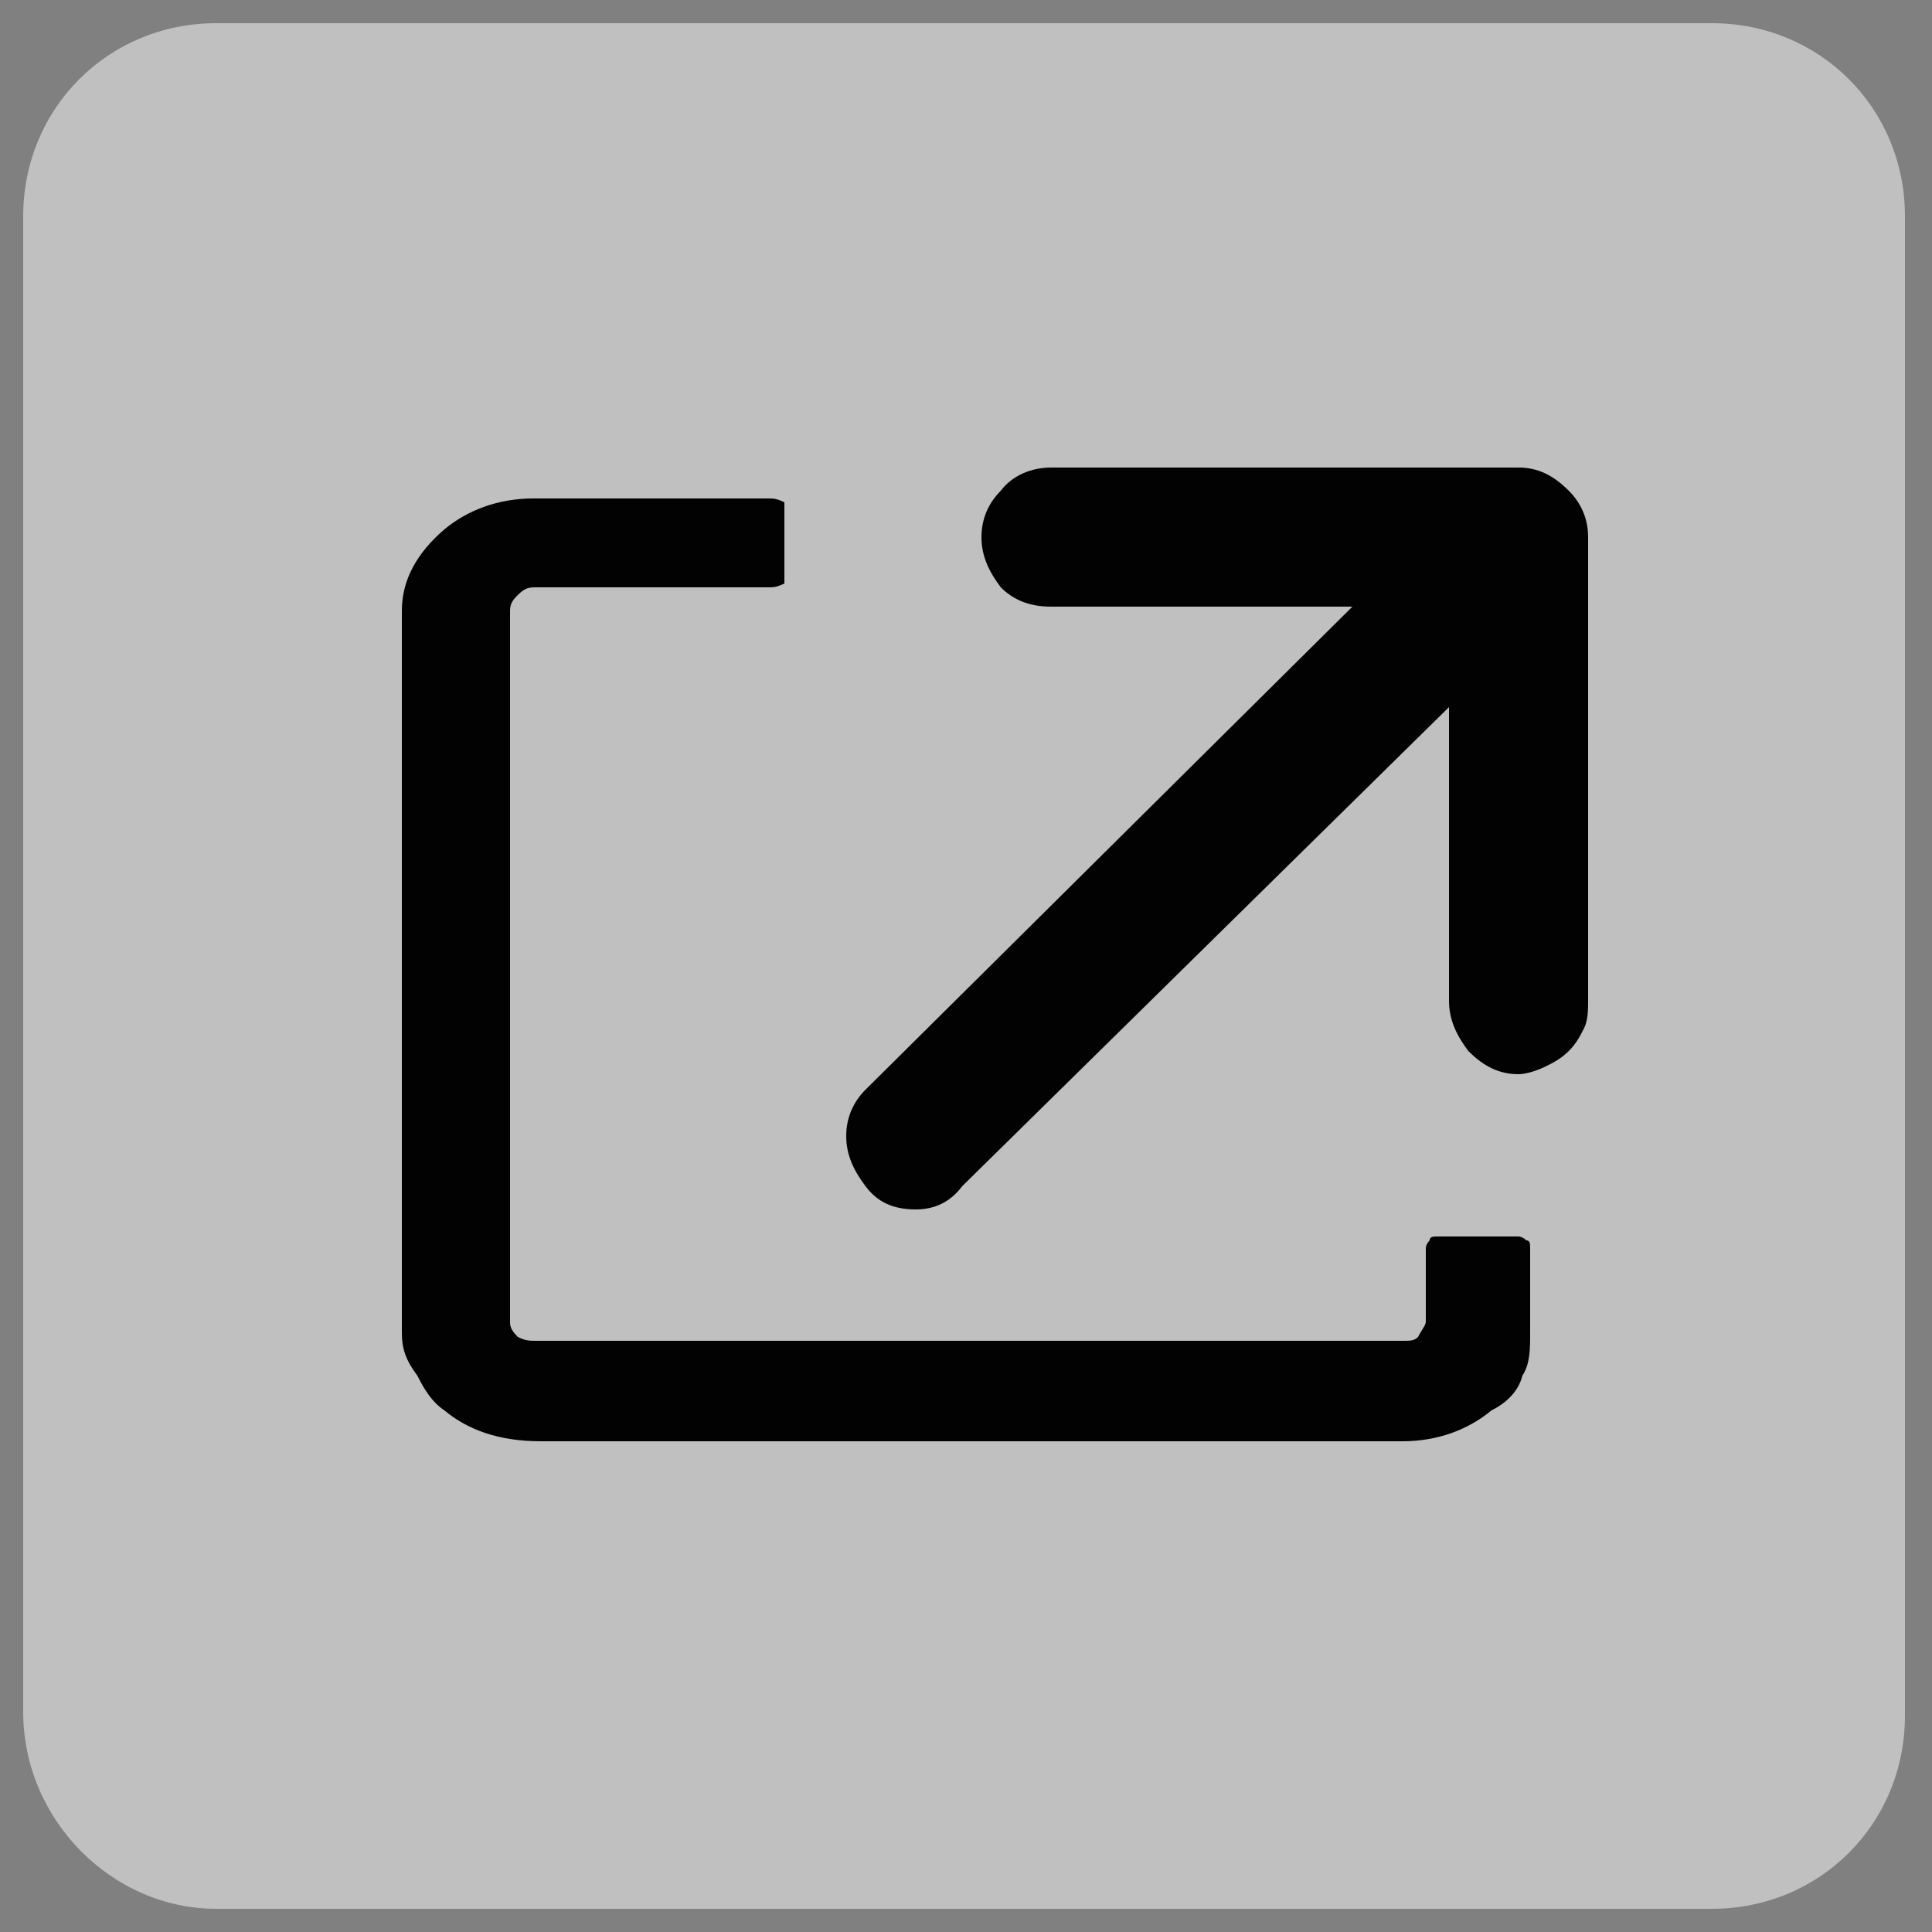 <?xml version="1.0" encoding="utf-8"?>
<!-- Generator: Adobe Illustrator 25.4.2, SVG Export Plug-In . SVG Version: 6.00 Build 0)  -->
<svg version="1.1" id="Capa_1" xmlns="http://www.w3.org/2000/svg" xmlns:xlink="http://www.w3.org/1999/xlink" x="0px" y="0px"
	 viewBox="0 0 50 50" style="enable-background:new 0 0 50 50;" xml:space="preserve">
<rect x="0" y="0" width="50" height="50" fill="#808080" stroke="none"/>
<style type="text/css">
	.st0{opacity:0.5;fill:#FFFFFF;enable-background:new    ;}
	.st1{fill:#020203;}
</style>
<g id="Capa_1_00000106855749326036549140000018308998415981303200_">
	<path class="st0" d="M5.6,49.4h38.7c2.8,0,5-2.2,5-5V5.6c0-2.8-2.2-5-5-5H5.6c-2.8,0-5,2.2-5,5v38.7C0.6,47.1,2.9,49.4,5.6,49.4z"
		/>
</g>
<g id="Capa_2_00000040546708832197930810000010517503183828918159_">
</g>
<path class="st1" d="M19.9,15.2c0.1,0,0.2,0,0.4-0.1v-1.9c0-0.1,0-0.2,0-0.2c-0.2-0.1-0.3-0.1-0.4-0.1h-6.1c-0.9,0-1.7,0.3-2.3,0.8
	c-0.7,0.6-1.1,1.3-1.1,2.1v18.7c0,0.4,0.1,0.7,0.4,1.1c0.2,0.4,0.4,0.7,0.7,0.9c0.6,0.5,1.4,0.8,2.5,0.8h22.3c0.9,0,1.7-0.3,2.3-0.8
	c0.4-0.2,0.7-0.5,0.8-0.9c0.2-0.3,0.2-0.7,0.2-1.1v-2.2c0-0.1,0-0.2-0.1-0.2C39.4,32,39.3,32,39.3,32h-2.1c-0.1,0-0.2,0-0.2,0.1
	c-0.1,0.1-0.1,0.2-0.1,0.2v1.9c0,0.1-0.1,0.2-0.2,0.4c-0.1,0.1-0.2,0.1-0.4,0.1H13.9c-0.2,0-0.3,0-0.5-0.1c-0.2-0.2-0.2-0.3-0.2-0.4
	V15.8c0-0.2,0.1-0.3,0.2-0.4c0.2-0.2,0.3-0.2,0.5-0.2L19.9,15.2"/>
<path class="st1" d="M27.2,12.1c-0.5,0-1,0.2-1.3,0.6c-0.3,0.3-0.5,0.7-0.5,1.2s0.2,0.9,0.5,1.3c0.3,0.3,0.7,0.5,1.3,0.5H35
	L22.4,28.2c-0.3,0.3-0.5,0.7-0.5,1.2s0.2,0.9,0.5,1.3c0.3,0.4,0.7,0.6,1.3,0.6c0.5,0,0.9-0.2,1.2-0.6l12.6-12.4v7.6
	c0,0.5,0.2,0.9,0.5,1.3c0.4,0.4,0.8,0.6,1.3,0.6c0.2,0,0.5-0.1,0.7-0.2s0.4-0.2,0.6-0.4c0.2-0.2,0.3-0.4,0.4-0.6
	c0.1-0.2,0.1-0.5,0.1-0.7v-12c0-0.5-0.2-0.9-0.5-1.2c-0.4-0.4-0.8-0.6-1.3-0.6L27.2,12.1"/>
</svg>
